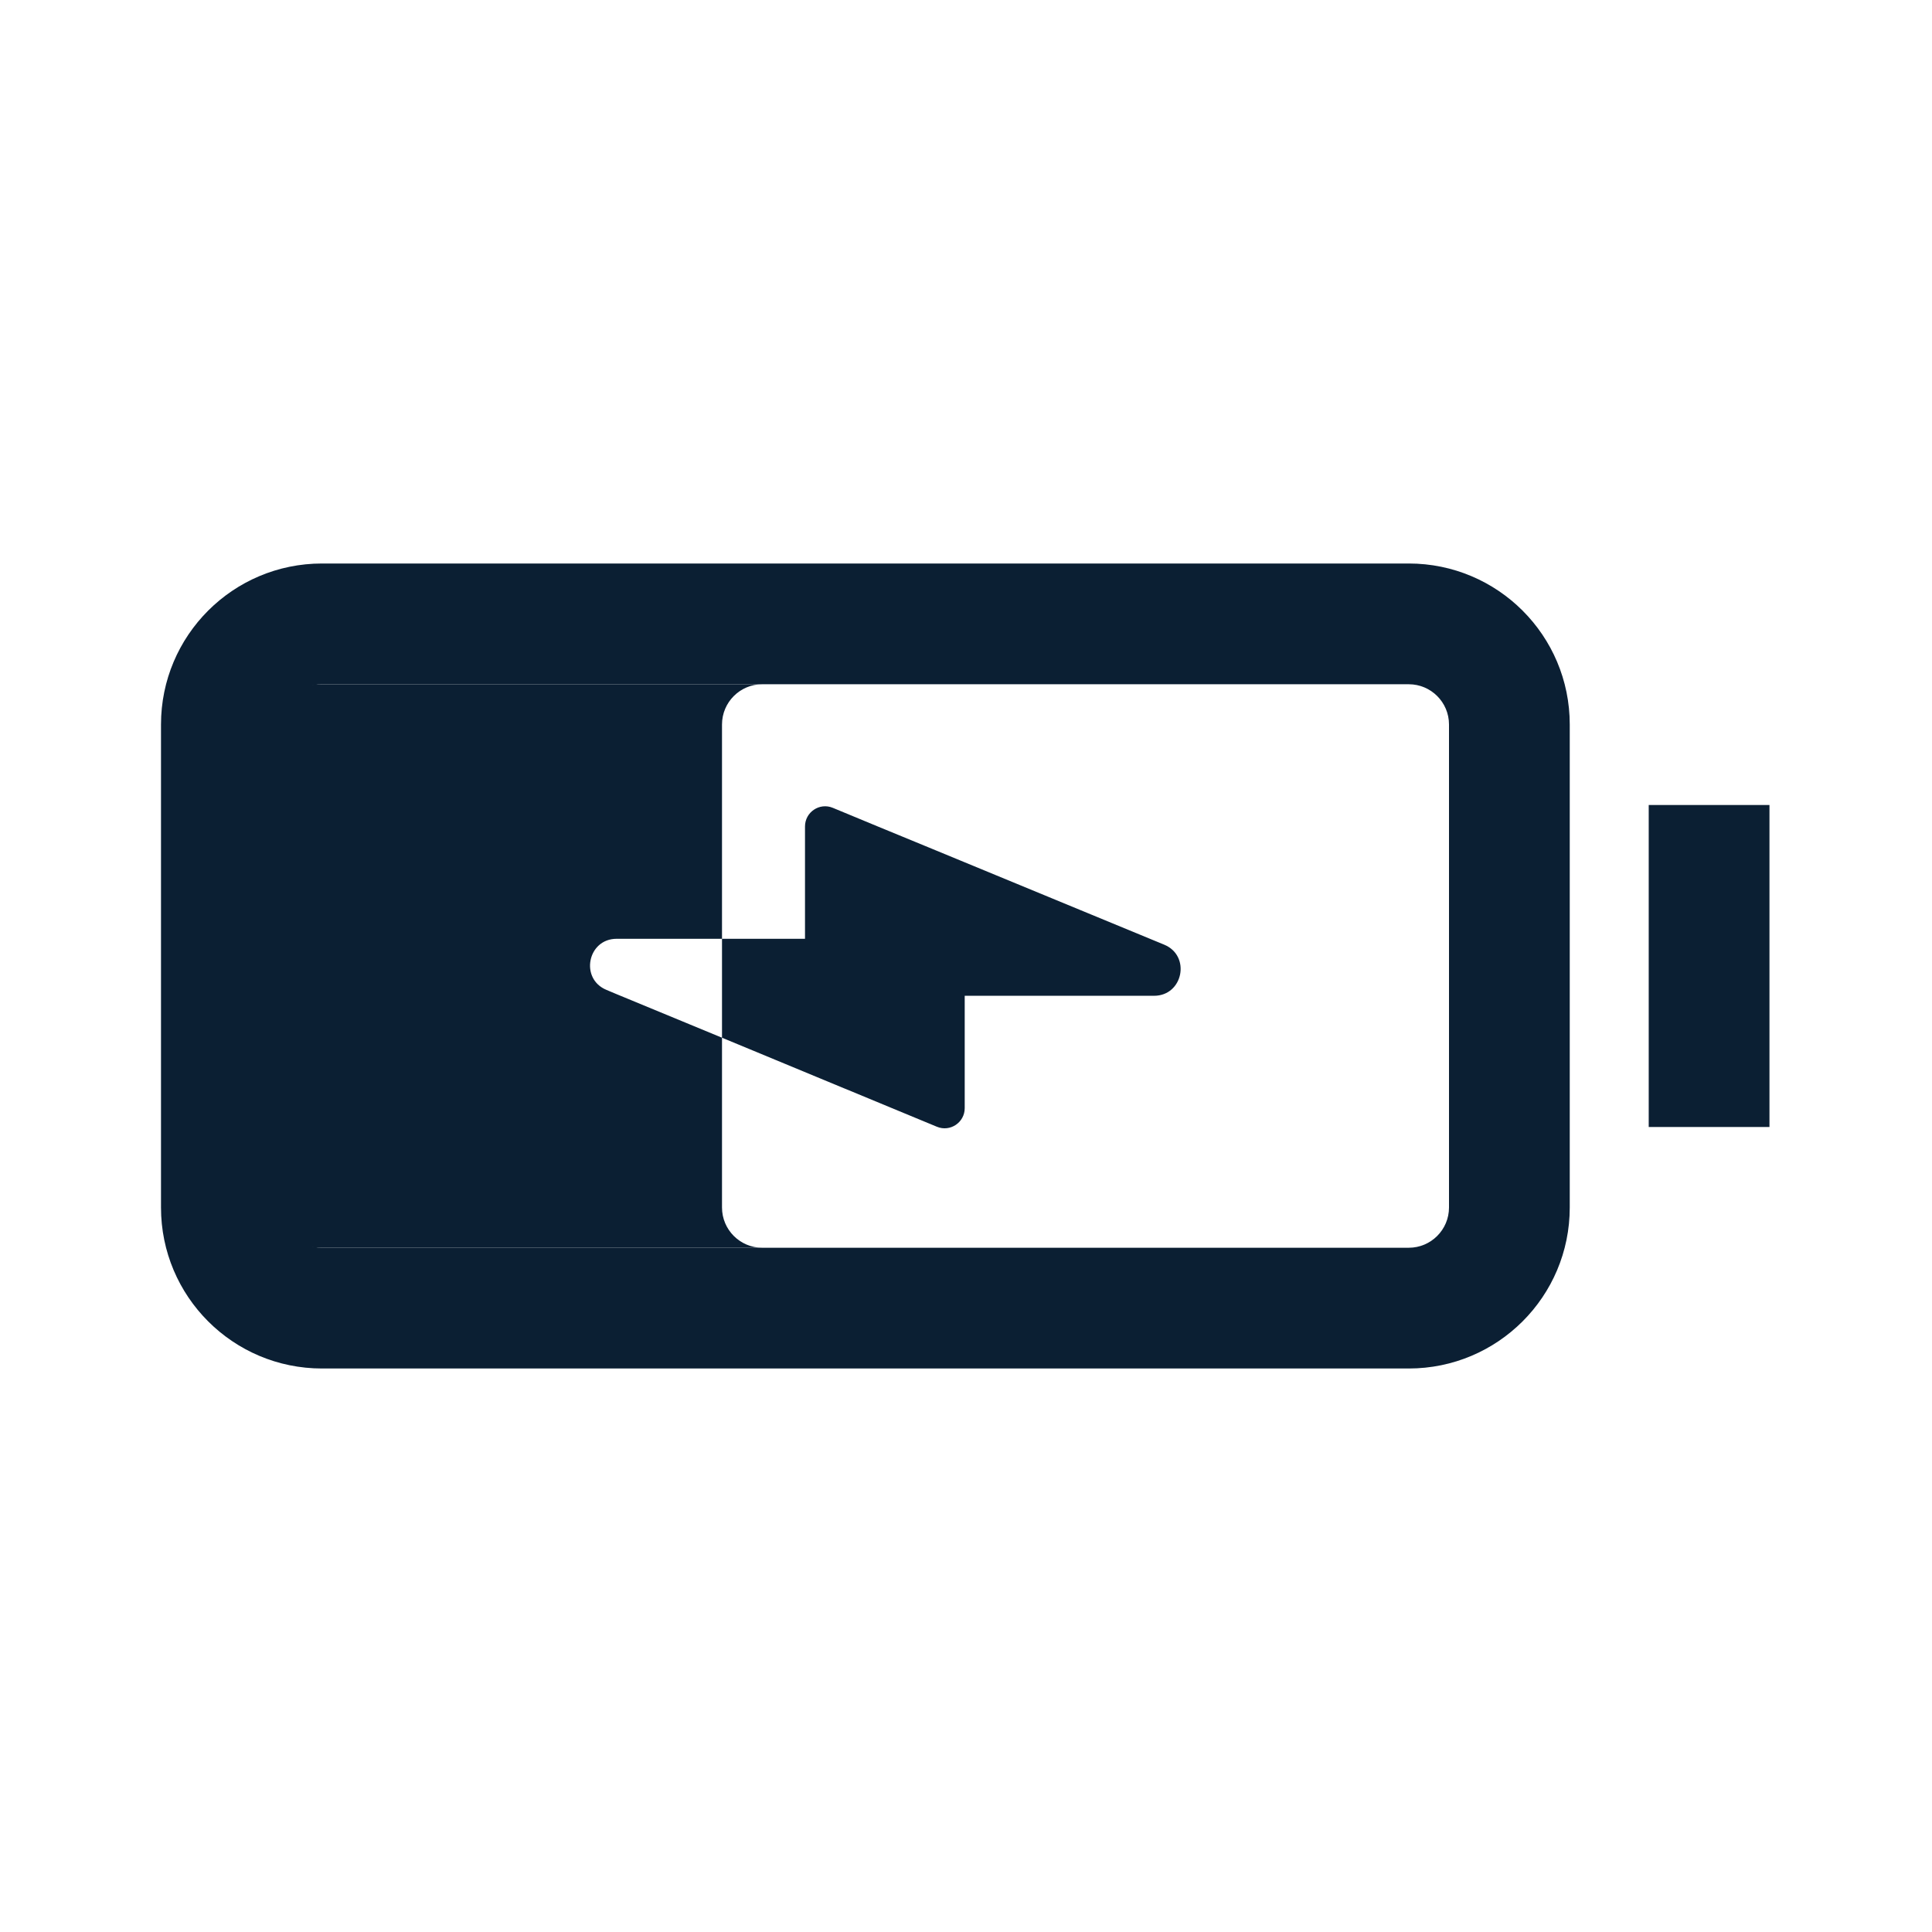 <svg width="24" height="24" viewBox="0 0 24 24" fill="none" xmlns="http://www.w3.org/2000/svg">
<path fill-rule="evenodd" clip-rule="evenodd" d="M4 8.5H17.5C17.776 8.5 18 8.724 18 9V15C18 15.276 17.776 15.5 17.5 15.5H4C3.724 15.5 3.5 15.276 3.5 15V9C3.5 8.724 3.724 8.5 4 8.5ZM2 9C2 7.895 2.895 7 4 7H17.5C18.605 7 19.5 7.895 19.5 9V15C19.5 16.105 18.605 17 17.5 17H4C2.895 17 2 16.105 2 15V9ZM21.981 14V10H20.481V14H21.981Z" fill="#0B1F33"/>
<path fill-rule="evenodd" clip-rule="evenodd" d="M9.469 8.5C9.193 8.5 8.969 8.724 8.969 9V11.662H8.789H8.5L7.796 11.662H7.66C7.299 11.662 7.2 12.159 7.534 12.297L7.66 12.35L8.577 12.729L8.969 12.891V15C8.969 15.276 9.193 15.5 9.469 15.5H4C3.448 15.5 3 15.052 3 14.5V9.5C3 8.948 3.448 8.5 4 8.5H9.469ZM8.969 12.891L9.623 13.162L10.484 13.519L10.507 13.528L11.081 13.766L11.639 13.997C11.803 14.065 11.984 13.944 11.984 13.766V13.162V12.54V12.516V12.37H12.07H13.207H13.484H14.2H14.336C14.697 12.37 14.796 11.873 14.462 11.735L14.336 11.683L13.418 11.304L12.367 10.87L11.5 10.512L11.478 10.503L10.905 10.267L10.345 10.035C10.181 9.967 10 10.088 10 10.267V10.872V11.492V11.516V11.662H9.921H8.969V12.891Z" fill="#0B1F33"/>
</svg>
